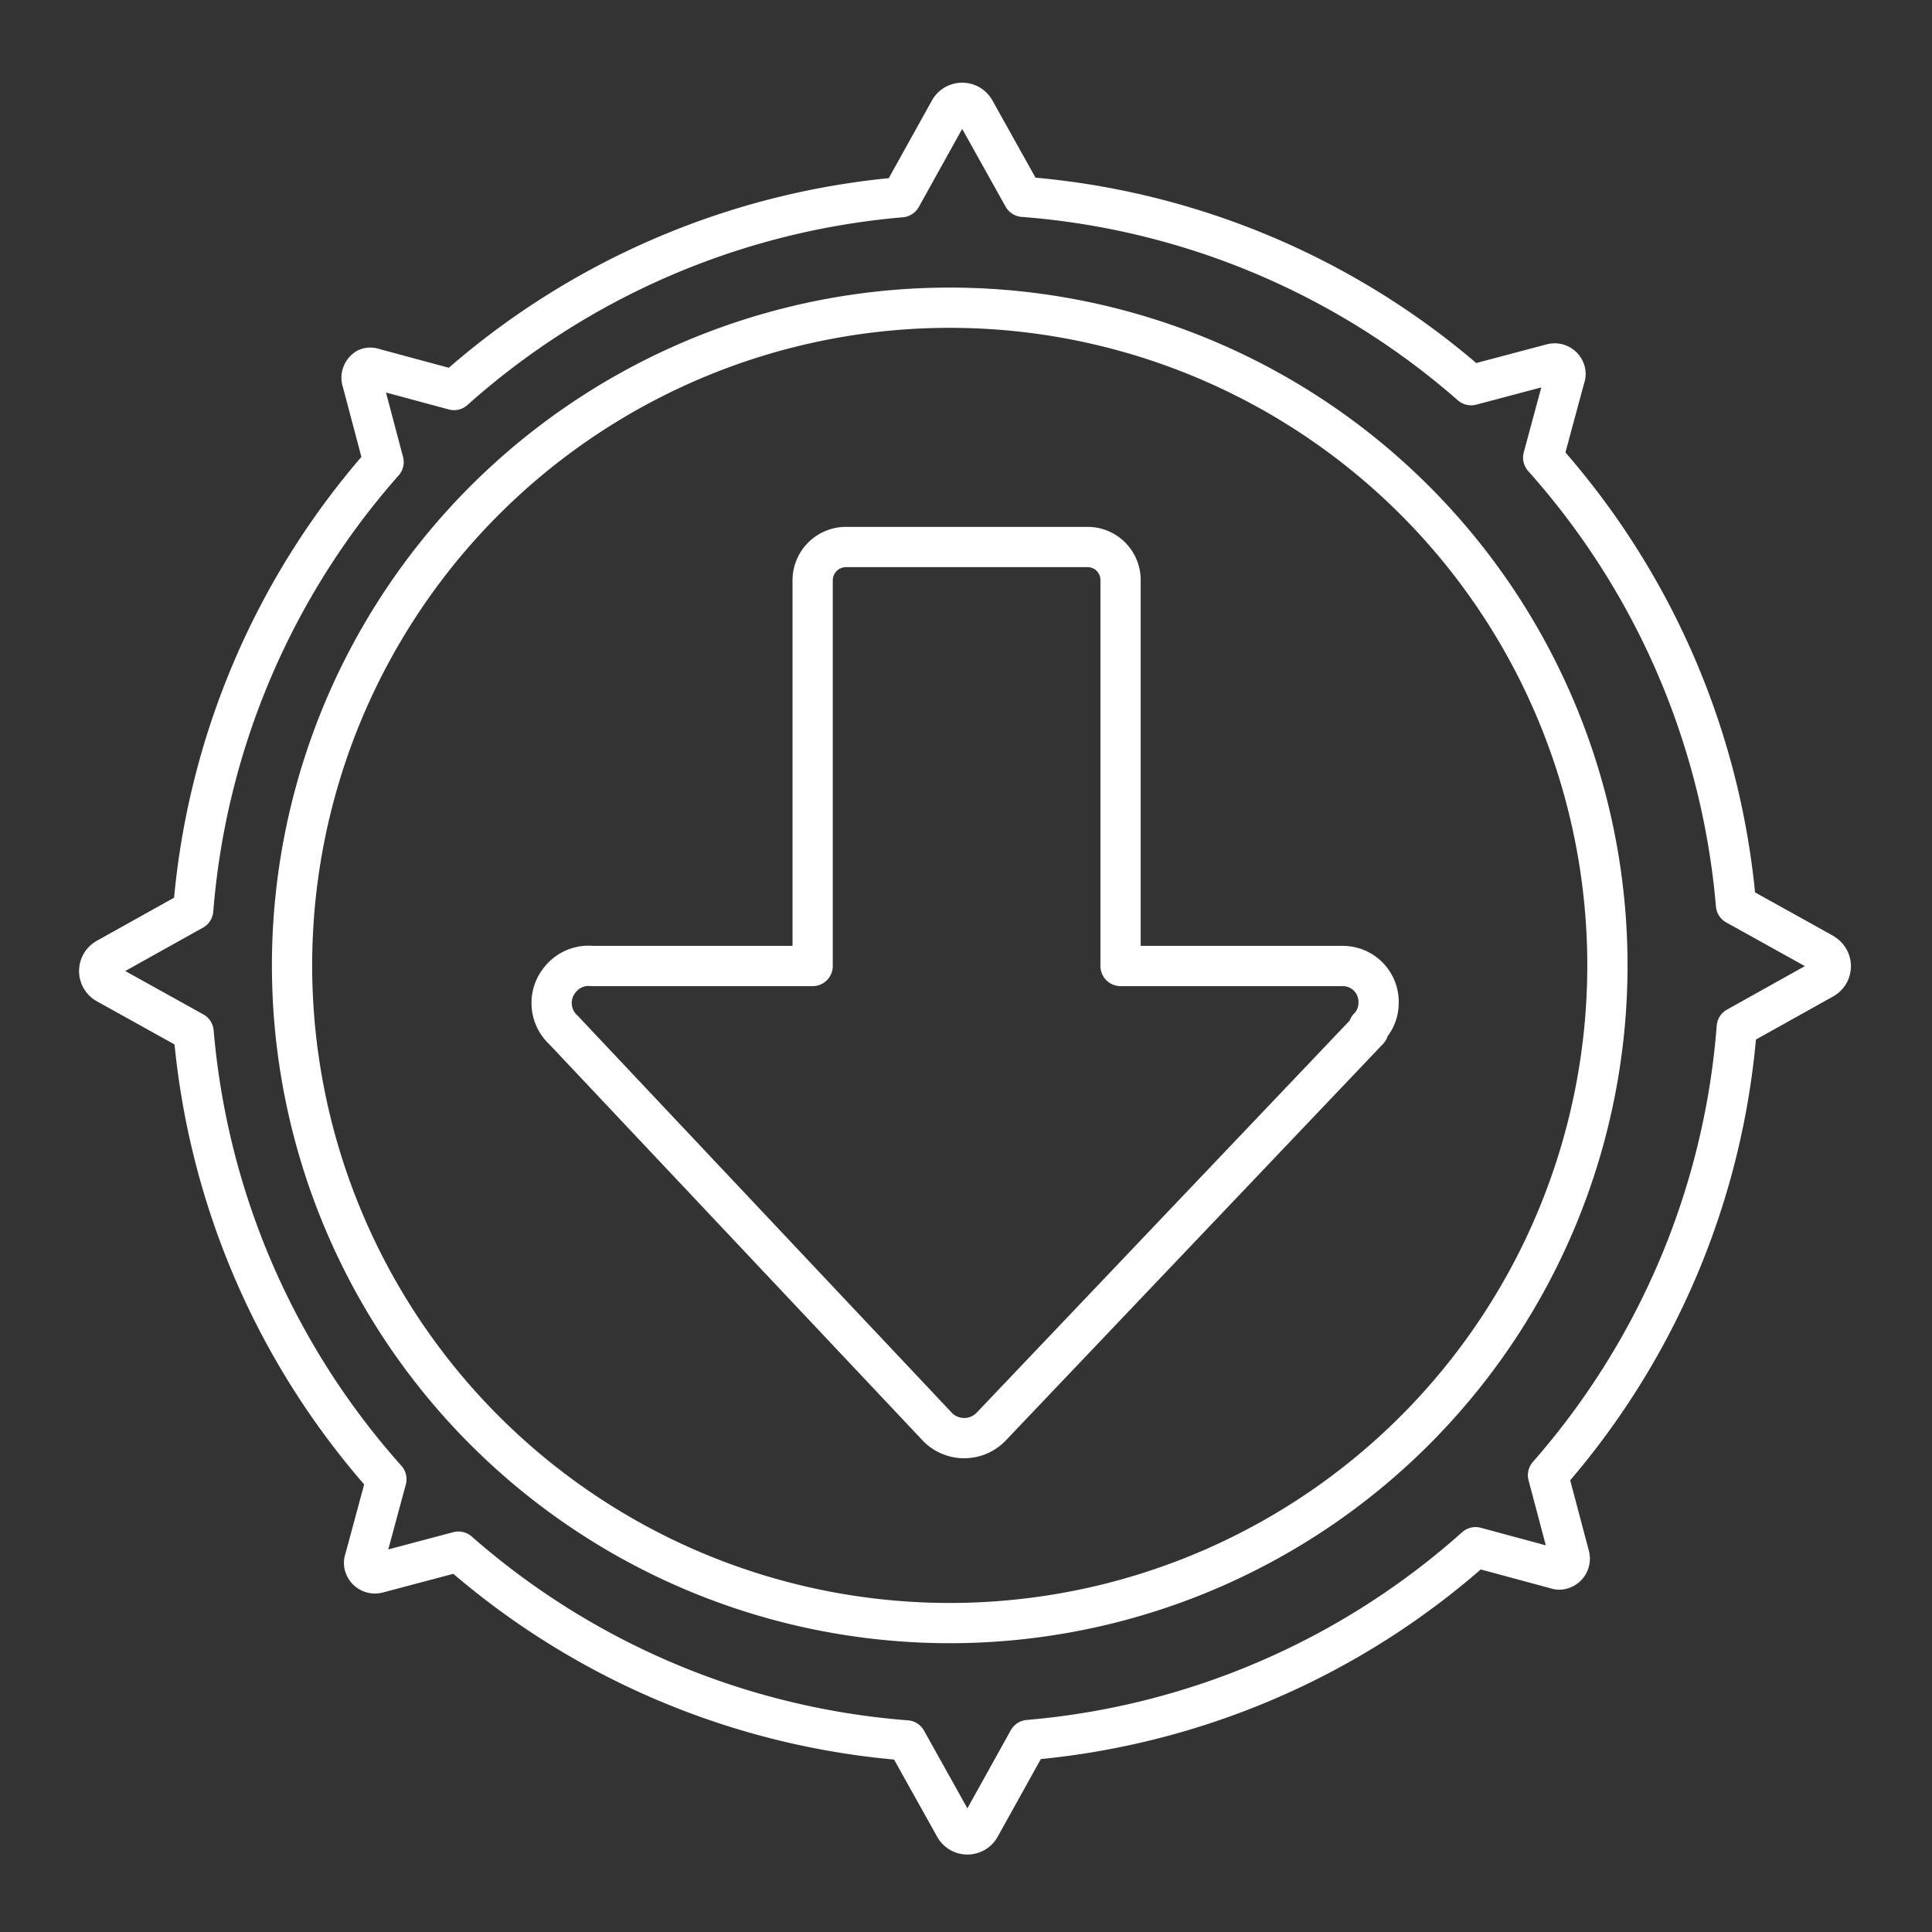 <svg id="Layer_2" data-name="Layer 2" viewBox="0 0 48 48" xmlns="http://www.w3.org/2000/svg">
 <rect x="0" y="0" width="48" height="48" fill="#333333" stroke="none"/>
 <defs>
  <style>.cls-1{fill:none;stroke:#fff;stroke-linecap:round;stroke-linejoin:round;}</style>
 </defs>
 <path class="cls-1" d="M33.35,24H27.84V14.42h0a.82.82,0,0,0-.82-.83H21a.83.83,0,0,0-.81.84V24H14.71a.9.9,0,0,0-.78.32A.91.91,0,0,0,14,25.59l9.3,9.87,0,0a.93.93,0,0,0,1.31,0L34,25.59v-.06a.86.86,0,0,0,.25-.6A.89.89,0,0,0,33.35,24Z"/>
 <path class="cls-1" d="M45.29,23.68l-2.16-1.2a19.11,19.11,0,0,0-4.79-11.11l.54-2a.22.22,0,0,0,0-.16.27.27,0,0,0-.33-.17l-2,.53A19.1,19.1,0,0,0,25.42,4.89l-1.2-2.15a.36.36,0,0,0-.63,0L22.39,4.9A19.11,19.11,0,0,0,11.28,9.69l-2-.54a.22.22,0,0,0-.16,0A.27.27,0,0,0,9,9.48l.53,2A19.1,19.1,0,0,0,4.8,22.61l-2.15,1.2a.36.36,0,0,0,0,.63l2.16,1.2A19.11,19.11,0,0,0,9.6,36.75l-.54,2a.22.22,0,0,0,0,.16.27.27,0,0,0,.33.17l2-.53a19.1,19.1,0,0,0,11.13,4.69l1.2,2.15a.36.36,0,0,0,.63,0l1.2-2.16a19.11,19.11,0,0,0,11.11-4.79l2,.54a.22.22,0,0,0,.16,0,.27.27,0,0,0,.17-.33l-.53-2a19.1,19.1,0,0,0,4.69-11.13l2.15-1.2a.36.36,0,0,0,0-.63ZM24,40.32A16.34,16.34,0,1,1,24,7.65h0a16.34,16.34,0,0,1,0,32.67Z"/>
</svg>
